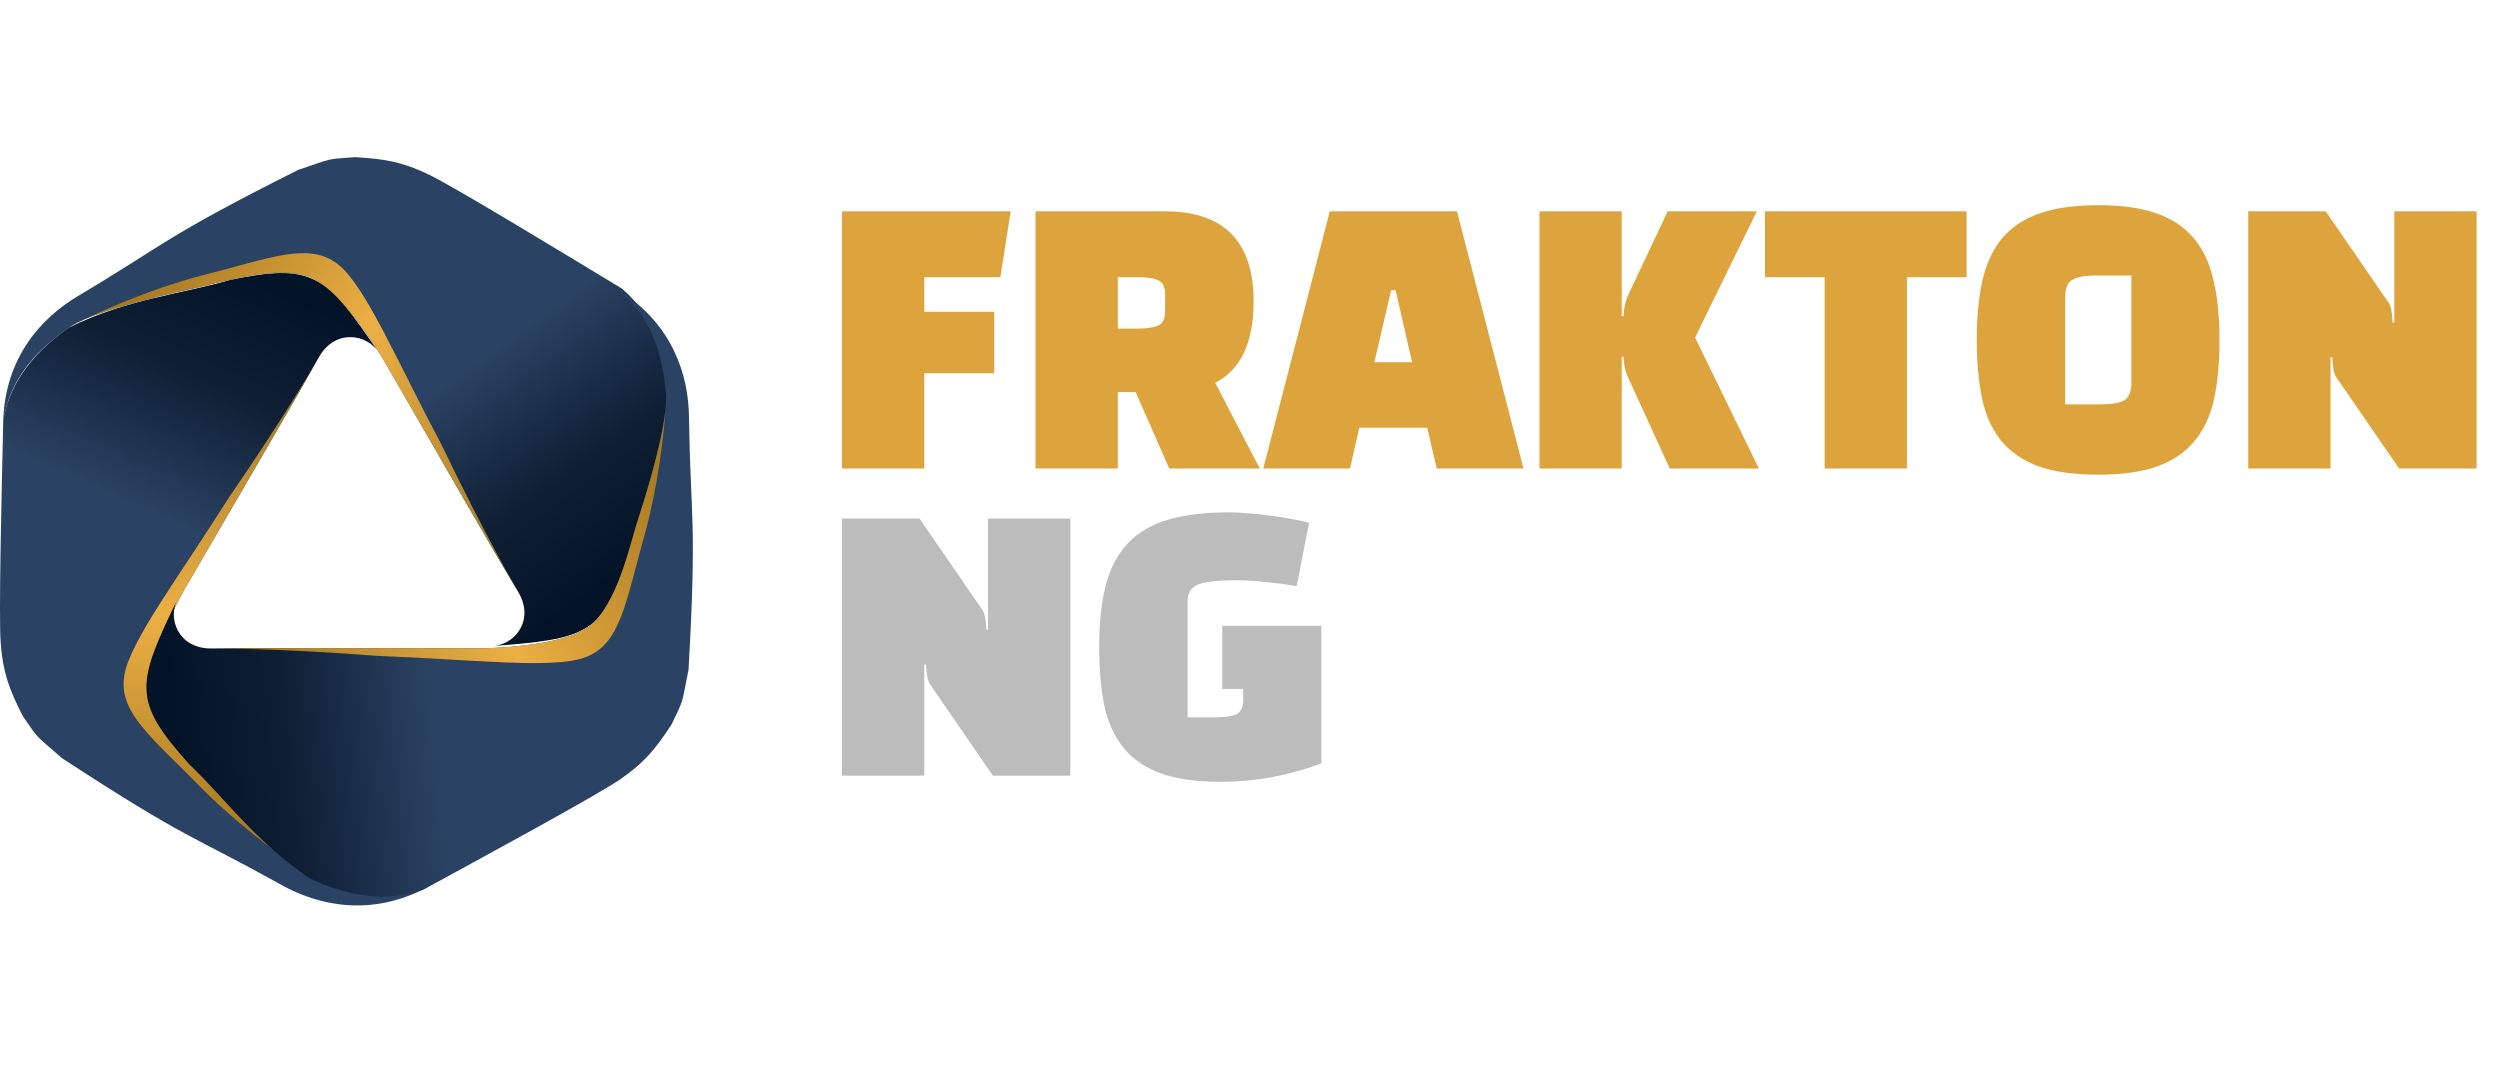 <svg width="350" height="150" viewBox="0 0 350 150" fill="none" xmlns="http://www.w3.org/2000/svg">
<path fill-rule="evenodd" clip-rule="evenodd" d="M43.31 38.77C47.871 40.529 53.648 50.29 53.648 50.29C61.709 64.28 69.912 78.508 72.626 83.003C74.851 86.884 72.031 90.443 68.7 90.464C82.162 89.467 84.429 88.865 88.166 77.605C89.894 70.628 93.067 63.808 93.66 54.841C93.031 47.656 90.436 43.244 87.029 40.381C77.826 34.803 63.425 26.064 60.031 24.44C56.301 22.656 53.961 22.254 49.662 22C45.485 22.317 46.689 22.125 41.749 23.784C22.769 33.31 23.29 34.091 10.887 41.462C5.882 44.436 0.72 49.969 0.448 58.93C1.672 51.488 7.021 47.8 9.95 45.666C14.238 43.074 25.153 40.805 27.887 40.202C30.622 39.598 38.749 37.012 43.31 38.77Z" fill="url(#paint0_linear_21_77)"/>
<path d="M53.642 50.288C53.642 50.288 47.864 40.527 43.303 38.769C38.742 37.01 30.615 39.596 27.881 40.2C25.474 40.731 16.733 42.552 11.748 44.748C11.01 45.106 10.4 45.418 9.944 45.664C10.458 45.353 11.068 45.047 11.748 44.748C15.196 43.073 21.438 40.386 27.872 38.669C38.077 36.093 43.418 33.69 47.563 37.205C51.278 40.355 55.696 50.767 61.775 62.188C68.184 75.513 72.619 83.001 72.619 83.001C69.906 78.506 61.702 64.278 53.642 50.288Z" fill="url(#paint1_linear_21_77)"/>
<path fill-rule="evenodd" clip-rule="evenodd" d="M20.917 97.297C20.165 92.483 25.763 82.619 25.763 82.619C33.895 68.67 42.163 54.478 44.714 49.89C46.975 46.029 51.478 46.683 53.162 49.546C45.565 38.431 43.909 36.776 32.25 39.182C25.32 41.18 17.806 41.853 9.714 45.824C3.782 49.959 1.243 54.404 0.458 58.775C0.211 69.504 -0.186 86.297 0.099 90.037C0.412 94.147 1.233 96.367 3.162 100.203C5.526 103.648 4.757 102.705 8.669 106.137C26.441 117.749 26.859 116.908 39.469 123.923C44.556 126.754 51.948 128.44 59.874 124.194C52.792 126.86 46.912 124.089 43.592 122.629C39.195 120.226 31.765 111.944 29.873 109.887C27.981 107.829 21.669 102.111 20.917 97.297Z" fill="url(#paint2_linear_21_77)"/>
<path d="M25.765 82.625C25.765 82.625 20.167 92.489 20.919 97.304C21.671 102.118 27.982 107.836 29.874 109.893C31.54 111.704 37.493 118.334 41.895 121.537C42.575 121.994 43.151 122.365 43.594 122.635C43.066 122.347 42.495 121.974 41.895 121.537C38.715 119.4 33.258 115.358 28.549 110.667C21.206 103.15 16.447 99.744 17.43 94.411C18.311 89.63 25.153 80.614 32.044 69.658C40.423 57.467 44.715 49.897 44.715 49.897C42.164 54.485 33.897 68.677 25.765 82.625Z" fill="url(#paint3_linear_21_77)"/>
<path fill-rule="evenodd" clip-rule="evenodd" d="M82.586 87.612C78.776 90.668 67.402 90.771 67.402 90.771C51.21 90.73 34.738 90.693 29.474 90.787C24.987 90.766 23.303 86.554 24.95 83.67C19.086 95.782 18.475 98.038 26.397 106.893C31.598 111.872 35.941 118.019 43.439 123.014C50 126.064 55.134 126.032 59.326 124.523C68.777 119.373 83.574 111.319 86.683 109.202C90.099 106.877 91.619 105.059 93.989 101.478C95.802 97.714 95.367 98.85 96.395 93.759C97.603 72.622 96.663 72.68 96.457 58.295C96.374 52.49 94.146 45.27 86.491 40.555C92.349 45.332 92.88 51.79 93.27 55.385C93.379 60.38 89.895 70.93 89.052 73.591C88.211 76.252 86.395 84.556 82.586 87.612Z" fill="url(#paint4_linear_21_77)"/>
<path d="M67.407 90.766C67.407 90.766 78.781 90.663 82.59 87.607C86.4 84.552 88.216 76.248 89.058 73.587C89.799 71.245 92.587 62.794 93.17 57.395C93.227 56.579 93.262 55.897 93.275 55.38C93.289 55.98 93.25 56.659 93.17 57.395C92.902 61.207 92.116 67.936 90.393 74.345C87.53 84.436 86.948 90.246 81.82 92.064C77.224 93.694 65.963 92.299 52.995 91.833C38.207 90.7 29.479 90.782 29.479 90.782C34.743 90.689 51.215 90.725 67.407 90.766Z" fill="url(#paint5_linear_21_77)"/>
<path d="M139.192 43.655V52.247H129.4V65.591H117.88V29.591H141.496L140.056 38.807H129.4V43.655H139.192ZM170.126 53.591L176.366 65.591H163.694L158.99 54.887H156.494V65.591H144.974V29.591H163.118C171.374 29.591 175.502 33.799 175.502 42.215C175.502 47.975 173.71 51.767 170.126 53.591ZM159.134 38.807H156.494V46.007H159.134C160.542 46.007 161.55 45.863 162.158 45.575C162.798 45.287 163.118 44.631 163.118 43.607V41.207C163.118 40.183 162.798 39.527 162.158 39.239C161.55 38.951 160.542 38.807 159.134 38.807ZM190.299 59.879L189.003 65.591H176.859L186.171 29.591H203.979L213.291 65.591H201.147L199.803 59.879H190.299ZM195.387 40.631H194.763L192.411 50.711H197.691L195.387 40.631ZM227.281 49.943H227.041V65.591H215.521V29.591H227.041V44.279H227.281C227.313 43.703 227.377 43.191 227.473 42.743C227.569 42.263 227.697 41.847 227.857 41.495L233.473 29.591H245.953L237.313 47.255L246.241 65.591H233.761L227.857 52.679C227.697 52.327 227.569 51.927 227.473 51.479C227.377 51.031 227.313 50.519 227.281 49.943ZM275.325 29.591V38.807H266.973V65.591H255.453V38.807H247.101V29.591H275.325ZM276.746 47.639C276.746 44.343 277.018 41.511 277.562 39.143C278.138 36.743 279.082 34.775 280.394 33.239C281.738 31.703 283.498 30.567 285.674 29.831C287.85 29.095 290.538 28.727 293.738 28.727C296.97 28.727 299.658 29.095 301.802 29.831C303.978 30.567 305.722 31.703 307.034 33.239C308.378 34.775 309.322 36.743 309.866 39.143C310.442 41.511 310.73 44.343 310.73 47.639C310.73 50.775 310.474 53.527 309.962 55.895C309.45 58.231 308.538 60.183 307.226 61.751C305.946 63.319 304.202 64.503 301.994 65.303C299.818 66.071 297.066 66.455 293.738 66.455C290.41 66.455 287.642 66.071 285.434 65.303C283.258 64.503 281.514 63.319 280.202 61.751C278.922 60.183 278.026 58.231 277.514 55.895C277.002 53.527 276.746 50.775 276.746 47.639ZM289.13 41.639V56.615H293.93C295.53 56.615 296.666 56.439 297.338 56.087C298.042 55.703 298.394 54.855 298.394 53.543V38.567H293.546C292.01 38.567 290.89 38.759 290.186 39.143C289.482 39.495 289.13 40.327 289.13 41.639ZM346.723 65.591H335.875L327.091 52.823C326.931 52.599 326.803 52.263 326.707 51.815C326.611 51.367 326.547 50.775 326.515 50.039H326.275V65.591H314.755V29.591H325.603L334.387 42.359C334.547 42.583 334.675 42.919 334.771 43.367C334.867 43.815 334.931 44.407 334.963 45.143H335.203V29.591H346.723V65.591Z" fill="#DDA33C"/>
<path d="M149.848 108.591H139L130.216 95.823C130.056 95.599 129.928 95.263 129.832 94.815C129.736 94.367 129.672 93.775 129.64 93.039H129.4V108.591H117.88V72.591H128.728L137.512 85.359C137.672 85.583 137.8 85.919 137.896 86.367C137.992 86.815 138.056 87.407 138.088 88.143H138.328V72.591H149.848V108.591ZM174.046 97.983V96.447H171.118V87.615H184.99V106.863C180.446 108.591 175.726 109.455 170.83 109.455C167.47 109.455 164.686 109.055 162.478 108.255C160.302 107.455 158.574 106.271 157.294 104.703C156.014 103.103 155.118 101.135 154.606 98.799C154.126 96.431 153.886 93.679 153.886 90.543C153.886 87.215 154.19 84.367 154.798 81.999C155.406 79.599 156.414 77.647 157.822 76.143C159.23 74.607 161.102 73.487 163.438 72.783C165.774 72.079 168.67 71.727 172.126 71.727C172.894 71.727 173.79 71.775 174.814 71.871C175.87 71.935 176.926 72.047 177.982 72.207C179.038 72.335 180.03 72.495 180.958 72.687C181.918 72.847 182.686 73.023 183.262 73.215L181.534 82.047C179.966 81.791 178.478 81.599 177.07 81.471C175.662 81.311 174.35 81.231 173.134 81.231C170.606 81.231 168.83 81.423 167.806 81.807C166.782 82.191 166.27 82.959 166.27 84.111V100.431H170.062C171.47 100.431 172.478 100.287 173.086 99.999C173.726 99.679 174.046 99.007 174.046 97.983Z" fill="#BCBCBC"/>
<defs>
<linearGradient id="paint0_linear_21_77" x1="82.078" y1="83.658" x2="38.425" y2="22.861" gradientUnits="userSpaceOnUse">
<stop stop-color="#041428"/>
<stop offset="0.202" stop-color="#0E1E33"/>
<stop offset="0.476" stop-color="#2A4263"/>
</linearGradient>
<linearGradient id="paint1_linear_21_77" x1="78.436" y1="73.727" x2="16.651" y2="34.971" gradientUnits="userSpaceOnUse">
<stop stop-color="#987328"/>
<stop offset="0.51" stop-color="#ECAF44"/>
<stop offset="0.918" stop-color="#A97B21"/>
</linearGradient>
<linearGradient id="paint2_linear_21_77" x1="40.556" y1="41.408" x2="9.974" y2="109.666" gradientUnits="userSpaceOnUse">
<stop stop-color="#041428"/>
<stop offset="0.202" stop-color="#0E1E33"/>
<stop offset="0.476" stop-color="#2A4263"/>
</linearGradient>
<linearGradient id="paint3_linear_21_77" x1="33.745" y1="49.515" x2="31.216" y2="122.204" gradientUnits="userSpaceOnUse">
<stop stop-color="#987328"/>
<stop offset="0.51" stop-color="#ECAF44"/>
<stop offset="0.918" stop-color="#A97B21"/>
</linearGradient>
<linearGradient id="paint4_linear_21_77" x1="24.178" y1="98.614" x2="98.826" y2="91.025" gradientUnits="userSpaceOnUse">
<stop stop-color="#041428"/>
<stop offset="0.202" stop-color="#0E1E33"/>
<stop offset="0.476" stop-color="#2A4263"/>
</linearGradient>
<linearGradient id="paint5_linear_21_77" x1="34.632" y1="100.437" x2="98.99" y2="66.086" gradientUnits="userSpaceOnUse">
<stop stop-color="#987328"/>
<stop offset="0.51" stop-color="#ECAF44"/>
<stop offset="0.918" stop-color="#A97B21"/>
</linearGradient>
</defs>
</svg>
